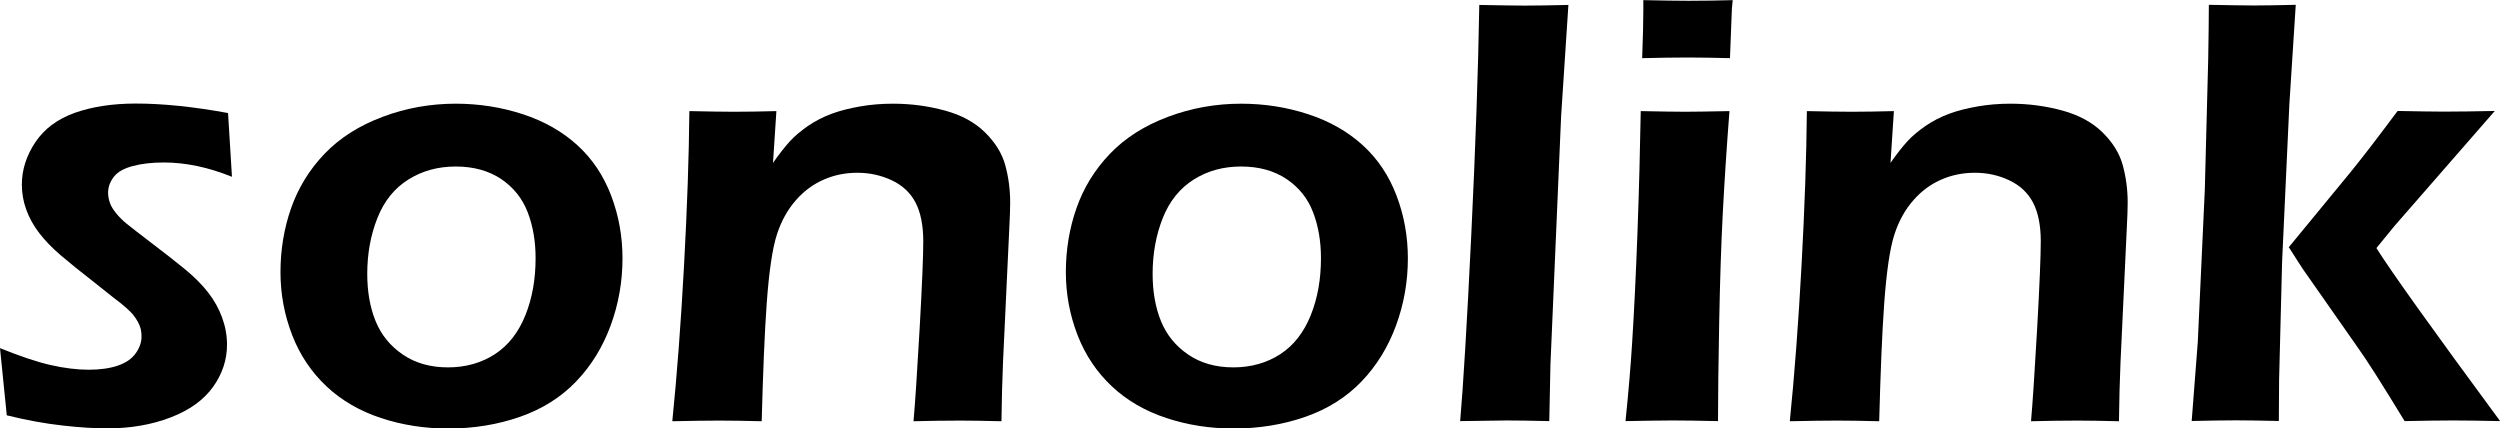 <?xml version="1.0" encoding="UTF-8"?><svg id="Layer_2" xmlns="http://www.w3.org/2000/svg" viewBox="0 0 192.17 32.93"><g id="Layer_1-2"><path d="m.52,31.92l-.52-5.16c1.53.62,2.83,1.06,3.89,1.3s2.04.36,2.93.36,1.64-.11,2.25-.32,1.06-.52,1.36-.94.45-.85.45-1.3c0-.2-.02-.39-.06-.56s-.11-.35-.21-.54-.22-.36-.35-.53-.32-.35-.55-.56-.57-.48-1.01-.81l-1.27-1.01c-1.22-.95-2.15-1.7-2.79-2.25s-1.18-1.11-1.62-1.68-.77-1.17-1-1.8-.34-1.28-.34-1.93c0-1.14.35-2.23,1.04-3.26s1.71-1.79,3.04-2.26,2.89-.71,4.69-.71c2.05,0,4.41.24,7.08.73l.3,4.9c-1.81-.73-3.55-1.1-5.23-1.1-.91,0-1.7.09-2.38.27s-1.17.45-1.46.82-.45.78-.45,1.23c0,.27.05.53.14.79s.26.53.49.81.5.55.81.8.94.74,1.91,1.48,1.82,1.4,2.54,1.99,1.32,1.19,1.79,1.79.83,1.25,1.08,1.93.38,1.38.38,2.09c0,1.17-.36,2.26-1.08,3.26s-1.8,1.78-3.26,2.34-3.08.84-4.88.84c-.94,0-2.08-.07-3.42-.22s-2.78-.41-4.31-.79Z" stroke-width="0"/><path d="m35.02,7.97c1.8,0,3.52.27,5.17.81s3.05,1.34,4.2,2.39,2.01,2.34,2.59,3.87.87,3.13.87,4.82c0,1.78-.3,3.5-.91,5.16s-1.49,3.09-2.65,4.3-2.6,2.12-4.32,2.72-3.57.9-5.52.9c-1.81,0-3.54-.27-5.17-.81s-3.03-1.35-4.18-2.43-2.04-2.39-2.64-3.94-.9-3.16-.9-4.85.27-3.36.82-4.92,1.4-2.95,2.57-4.17,2.65-2.16,4.46-2.84,3.69-1.01,5.62-1.01Zm0,4.83c-1.35,0-2.56.33-3.63,1s-1.86,1.65-2.38,2.96-.78,2.74-.78,4.29c0,1.36.21,2.57.64,3.63s1.13,1.92,2.1,2.58,2.13.98,3.47.98,2.57-.34,3.61-1.02c1.04-.68,1.81-1.68,2.34-3s.78-2.78.78-4.37c0-1.3-.2-2.48-.61-3.54s-1.09-1.91-2.04-2.55c-.96-.64-2.12-.96-3.49-.96Z" stroke-width="0"/><path d="m51.68,32.37c.36-3.55.66-7.53.9-11.95.24-4.42.38-8.38.41-11.88,1.44.03,2.59.05,3.45.05,1.02,0,2.1-.02,3.24-.05l-.26,3.98c.48-.69.91-1.23,1.28-1.64s.84-.8,1.41-1.2c.57-.39,1.18-.7,1.83-.94s1.38-.42,2.18-.56,1.64-.21,2.52-.21c1.39,0,2.72.18,4,.53,1.28.35,2.3.91,3.08,1.68.78.77,1.3,1.6,1.55,2.51s.38,1.87.38,2.88c0,.42-.02,1.09-.07,2.02l-.48,10.24c-.06,1.42-.1,2.94-.12,4.55-1.24-.03-2.29-.05-3.17-.05-1.19,0-2.38.02-3.59.05.12-1.36.28-3.73.47-7.11.19-3.38.28-5.62.28-6.71,0-1.23-.2-2.23-.59-2.98-.39-.75-.99-1.32-1.81-1.71-.82-.39-1.71-.59-2.66-.59s-1.81.18-2.62.54c-.81.36-1.51.88-2.11,1.57-.62.7-1.11,1.57-1.45,2.6-.36,1.09-.62,2.9-.8,5.41-.16,2.23-.28,5.23-.38,8.98-1.21-.03-2.29-.05-3.26-.05s-2.18.02-3.59.05Z" stroke-width="0"/><path d="m95.39,7.97c1.8,0,3.52.27,5.17.81s3.05,1.34,4.2,2.39,2.01,2.34,2.59,3.87.87,3.13.87,4.82c0,1.78-.3,3.5-.91,5.16s-1.49,3.09-2.65,4.3-2.6,2.12-4.32,2.72-3.57.9-5.52.9c-1.81,0-3.54-.27-5.17-.81s-3.03-1.35-4.18-2.43-2.04-2.39-2.64-3.94-.9-3.16-.9-4.85.27-3.36.82-4.92,1.4-2.95,2.57-4.17,2.65-2.16,4.46-2.84,3.69-1.01,5.63-1.01Zm0,4.83c-1.35,0-2.57.33-3.63,1s-1.86,1.65-2.38,2.96-.78,2.74-.78,4.29c0,1.36.21,2.57.64,3.63.43,1.06,1.13,1.92,2.1,2.58.97.66,2.13.98,3.47.98s2.57-.34,3.61-1.02,1.81-1.68,2.34-3,.78-2.78.78-4.37c0-1.3-.2-2.48-.61-3.54-.4-1.06-1.09-1.91-2.04-2.55-.96-.64-2.12-.96-3.49-.96Z" stroke-width="0"/><path d="m112.24,32.37c.23-2.64.52-7.39.85-14.24.33-6.85.54-12.77.62-17.75,1.63.03,2.78.05,3.47.05.92,0,2.05-.02,3.38-.05l-.56,8.55-.82,19.08-.09,4.36c-1.28-.03-2.37-.05-3.26-.05-.3,0-1.49.02-3.59.05Z" stroke-width="0"/><path d="m124.95,32.37c.24-2.34.4-4.3.5-5.88.16-2.5.3-5.38.42-8.65.12-3.27.2-6.37.25-9.3,1.52.03,2.66.05,3.42.05.7,0,1.83-.02,3.4-.05-.21,2.72-.38,5.31-.51,7.78-.13,2.47-.22,5.3-.28,8.48-.06,3.19-.09,5.71-.09,7.57-1.42-.03-2.57-.05-3.43-.05-.81,0-2.04.02-3.68.05Zm1.28-27.91c.06-1.61.09-2.84.09-3.7v-.75c1.42.03,2.58.05,3.47.05,1.22,0,2.35-.02,3.4-.05-.05.39-.08.84-.09,1.34l-.12,3.12c-1.19-.03-2.28-.05-3.28-.05s-2.16.02-3.47.05Z" stroke-width="0"/><path d="m137.58,32.37c.36-3.55.66-7.53.9-11.95.24-4.42.38-8.38.41-11.88,1.44.03,2.59.05,3.45.05,1.02,0,2.1-.02,3.24-.05l-.26,3.98c.48-.69.91-1.23,1.28-1.64s.84-.8,1.41-1.2c.57-.39,1.18-.7,1.83-.94s1.38-.42,2.18-.56,1.64-.21,2.52-.21c1.39,0,2.72.18,4,.53,1.27.35,2.3.91,3.08,1.68.78.77,1.3,1.6,1.55,2.51s.38,1.87.38,2.88c0,.42-.02,1.09-.07,2.02l-.48,10.24c-.06,1.42-.1,2.94-.12,4.55-1.24-.03-2.29-.05-3.17-.05-1.19,0-2.39.02-3.59.05.12-1.36.28-3.73.47-7.11s.28-5.62.28-6.71c0-1.23-.2-2.23-.59-2.98-.39-.75-1-1.32-1.81-1.71s-1.71-.59-2.66-.59-1.81.18-2.62.54-1.51.88-2.11,1.57c-.62.7-1.11,1.57-1.45,2.6-.36,1.09-.62,2.9-.8,5.41-.16,2.23-.28,5.23-.38,8.98-1.21-.03-2.29-.05-3.26-.05s-2.18.02-3.59.05Z" stroke-width="0"/><path d="m168.47,32.37l.47-6.09.54-11.7.26-10.01c.03-1.81.05-3.21.05-4.2,1.64.03,2.8.05,3.48.05.81,0,1.88-.02,3.2-.05l-.49,7.62-.56,12.14-.23,9.07-.02,3.16c-1.39-.03-2.48-.05-3.27-.05-.9,0-2.04.02-3.41.05Zm7.45-13.35l4.78-5.81c.41-.5.89-1.12,1.46-1.85.56-.73,1.28-1.68,2.14-2.83,1.62.03,2.81.05,3.56.05,1.03,0,2.33-.02,3.91-.05l-7.72,8.85-1.38,1.69c1.14,1.81,4.31,6.25,9.51,13.3-1.41-.03-2.61-.05-3.61-.05s-2.25.02-3.73.05c-.91-1.49-1.65-2.68-2.22-3.58-.57-.9-1.1-1.69-1.58-2.36l-3.99-5.7c-.11-.16-.48-.73-1.1-1.71Z" stroke-width="0"/></g></svg>